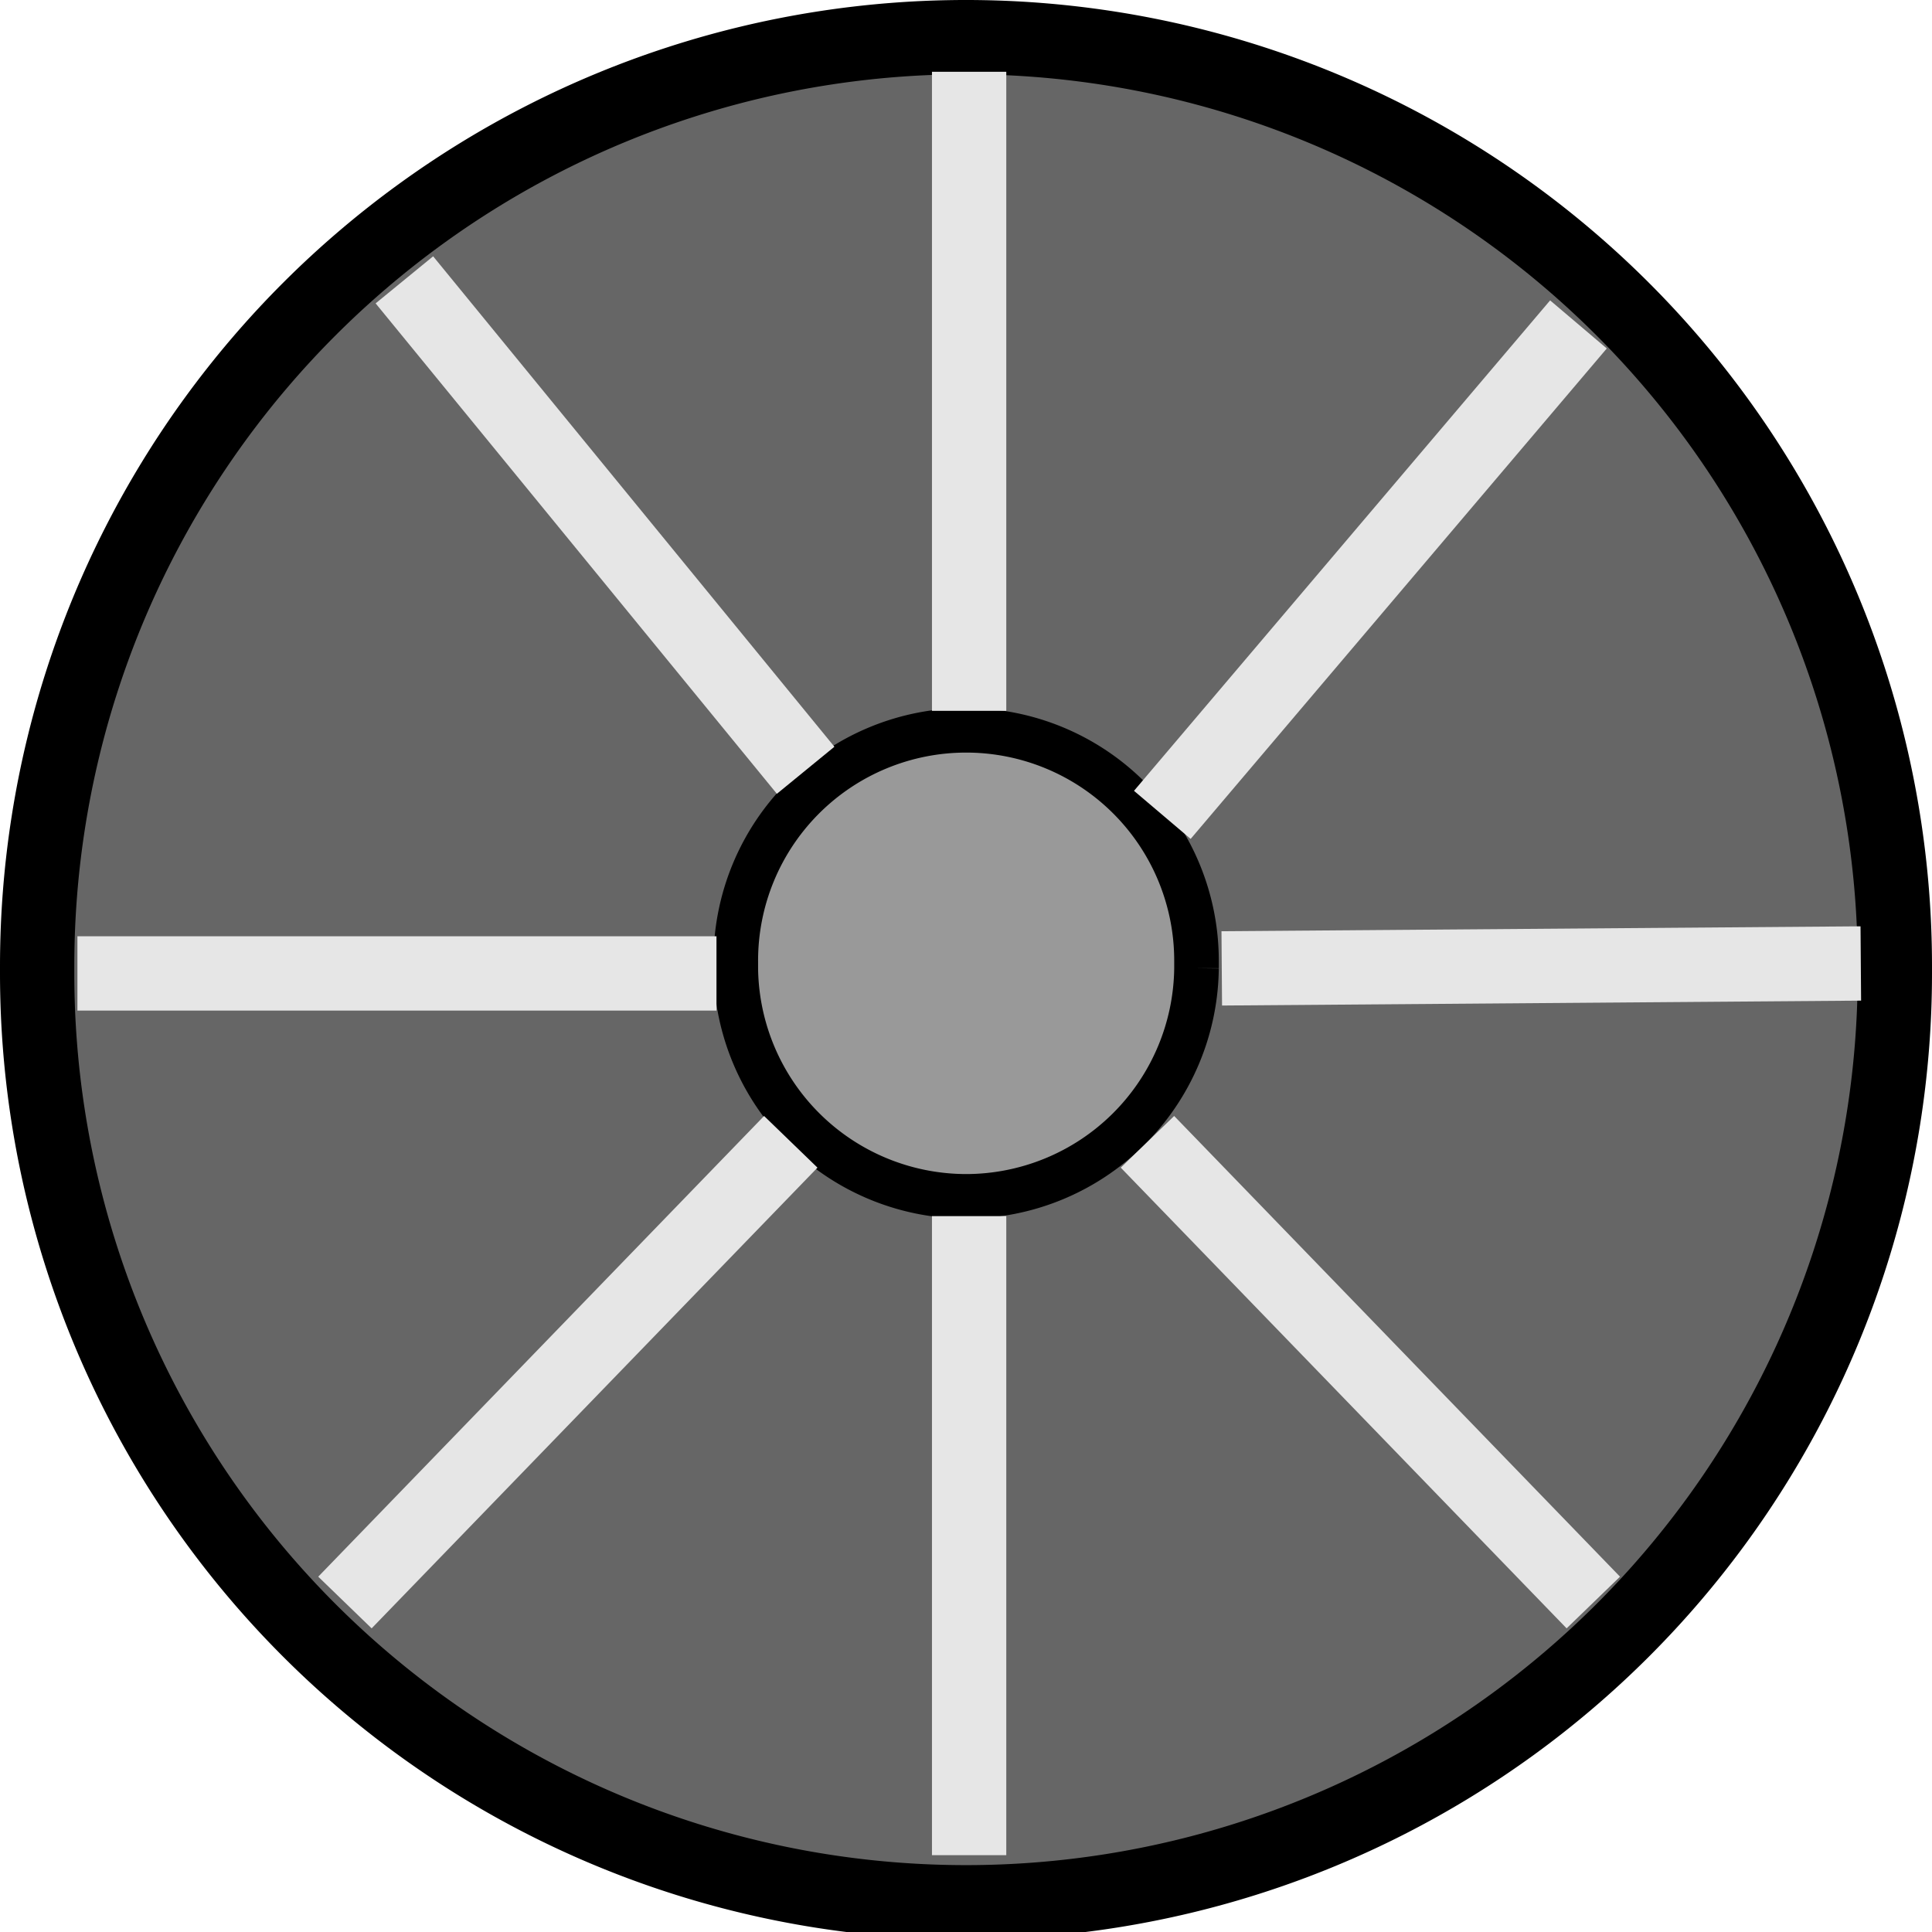 <svg id="front-wheel" xmlns="http://www.w3.org/2000/svg" viewBox="0 0 130 130">
  <defs>
    <style>
      .cls-1 {
        fill: #666;
      }

      .cls-1, .cls-2 {
        stroke: #000;
      }

      .cls-1, .cls-2, .cls-3 {
        stroke-miterlimit: 10;
      }

      .cls-1, .cls-3 {
        stroke-width: 5px;
      }

      .cls-2 {
        fill: #999;
        stroke-width: 3px;
      }

      .cls-3 {
        fill: none;
        stroke: #e6e6e6;
      }
    </style>
  </defs>
  <g id="back-outside-wheel">
    <path class="cls-1" d="M127.5,65c0,.17,0,.33,0,.5a62.49,62.49,0,0,1-125,0c0-.17,0-.33,0-.5a62.5,62.5,0,0,1,125,0Z"/>
  </g>
  <g id="front-inside-wheel">
    <path class="cls-2" d="M65,80.5A15.52,15.52,0,0,1,49.51,65.14v-.5a15.5,15.5,0,0,1,31,0v.51A15.52,15.52,0,0,1,65,80.5Z"/>
    <line class="cls-3" x1="65.21" y1="4.83" x2="65.21" y2="47.83"/>
    <line class="cls-3" x1="106.21" y1="21.83" x2="78.21" y2="54.83"/>
    <line class="cls-3" x1="125.21" y1="64.83" x2="82.21" y2="65.16"/>
    <line class="cls-3" x1="48.21" y1="65.5" x2="5.21" y2="65.5"/>
    <line class="cls-3" x1="53.21" y1="76.83" x2="23.21" y2="107.83"/>
    <line class="cls-3" x1="65.21" y1="81.83" x2="65.21" y2="124.83"/>
    <line class="cls-3" x1="27.21" y1="18.83" x2="54.21" y2="51.83"/>
    <line class="cls-3" x1="77.21" y1="76.83" x2="107.21" y2="107.83"/>
  </g>
</svg>
